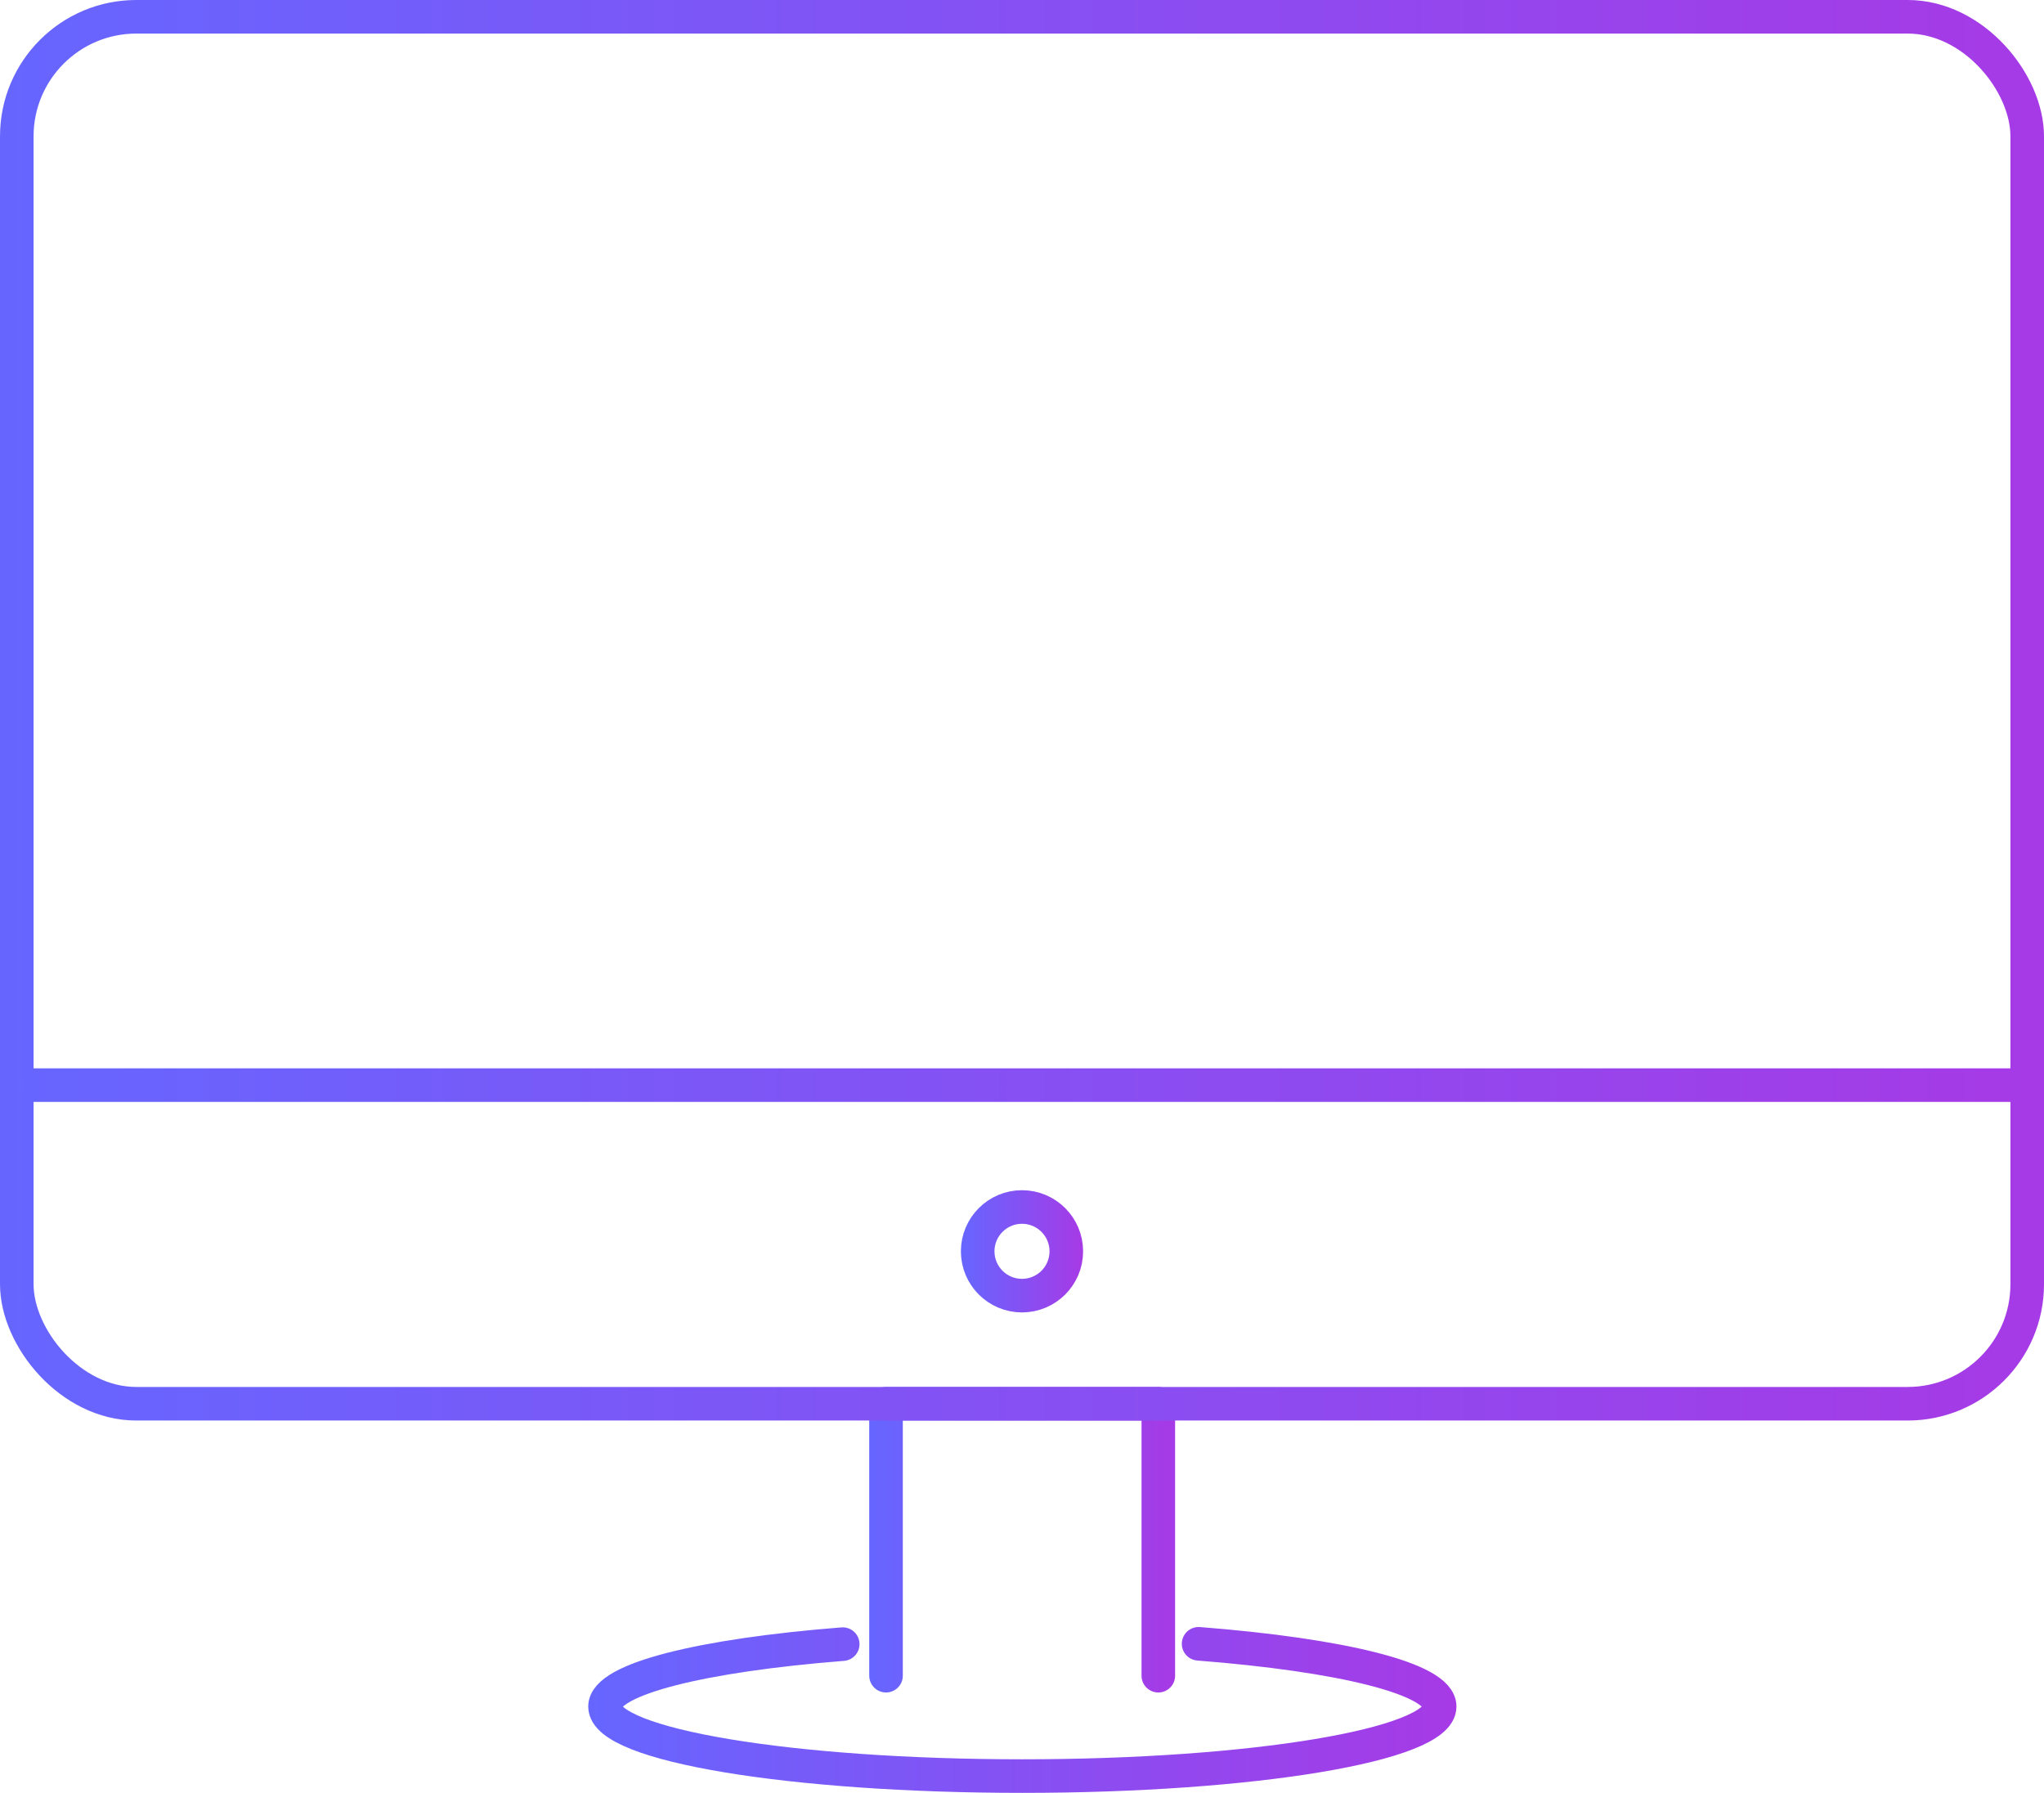 <?xml version="1.0" encoding="UTF-8"?><svg xmlns="http://www.w3.org/2000/svg" xmlns:xlink="http://www.w3.org/1999/xlink" viewBox="0 0 60.88 53.4"><defs><style>.i{stroke:url(#e);}.i,.j,.k,.l,.m{fill:none;stroke-linecap:round;stroke-linejoin:round;}.j{stroke:url(#f);}.k{stroke:url(#g);}.l{stroke:url(#h);}.m{stroke:url(#d);}</style><linearGradient id="d" x1="17.51" y1="50.93" x2="43.37" y2="50.93" gradientTransform="matrix(1, 0, 0, 1, 0, 0)" gradientUnits="userSpaceOnUse"><stop offset="0" stop-color="#66f"/><stop offset="1" stop-color="#a63ae6"/></linearGradient><linearGradient id="e" x1="25.89" y1="45.86" x2="35" y2="45.86" xlink:href="#d"/><linearGradient id="f" x1="0" y1="21.15" x2="60.88" y2="21.15" xlink:href="#d"/><linearGradient id="g" x1="0" y1="32.32" x2="60.88" y2="32.32" xlink:href="#d"/><linearGradient id="h" x1="28.62" y1="37.27" x2="32.26" y2="37.27" xlink:href="#d"/></defs><g id="a"/><g id="b"><g id="c"><g><path class="m" d="M35.7,48.96c4.24,.33,7.18,1.04,7.18,1.87,0,1.14-5.57,2.07-12.43,2.07s-12.43-.92-12.43-2.07c0-.82,2.89-1.53,7.08-1.86"/><polyline class="i" points="26.39 49.91 26.39 41.81 34.5 41.81 34.5 49.91"/><rect class="j" x=".5" y=".5" width="59.88" height="41.31" rx="3.56" ry="3.56"/><line class="k" x1=".5" y1="32.32" x2="60.38" y2="32.32"/><circle class="l" cx="30.44" cy="37.27" r="1.32"/></g></g></g></svg>